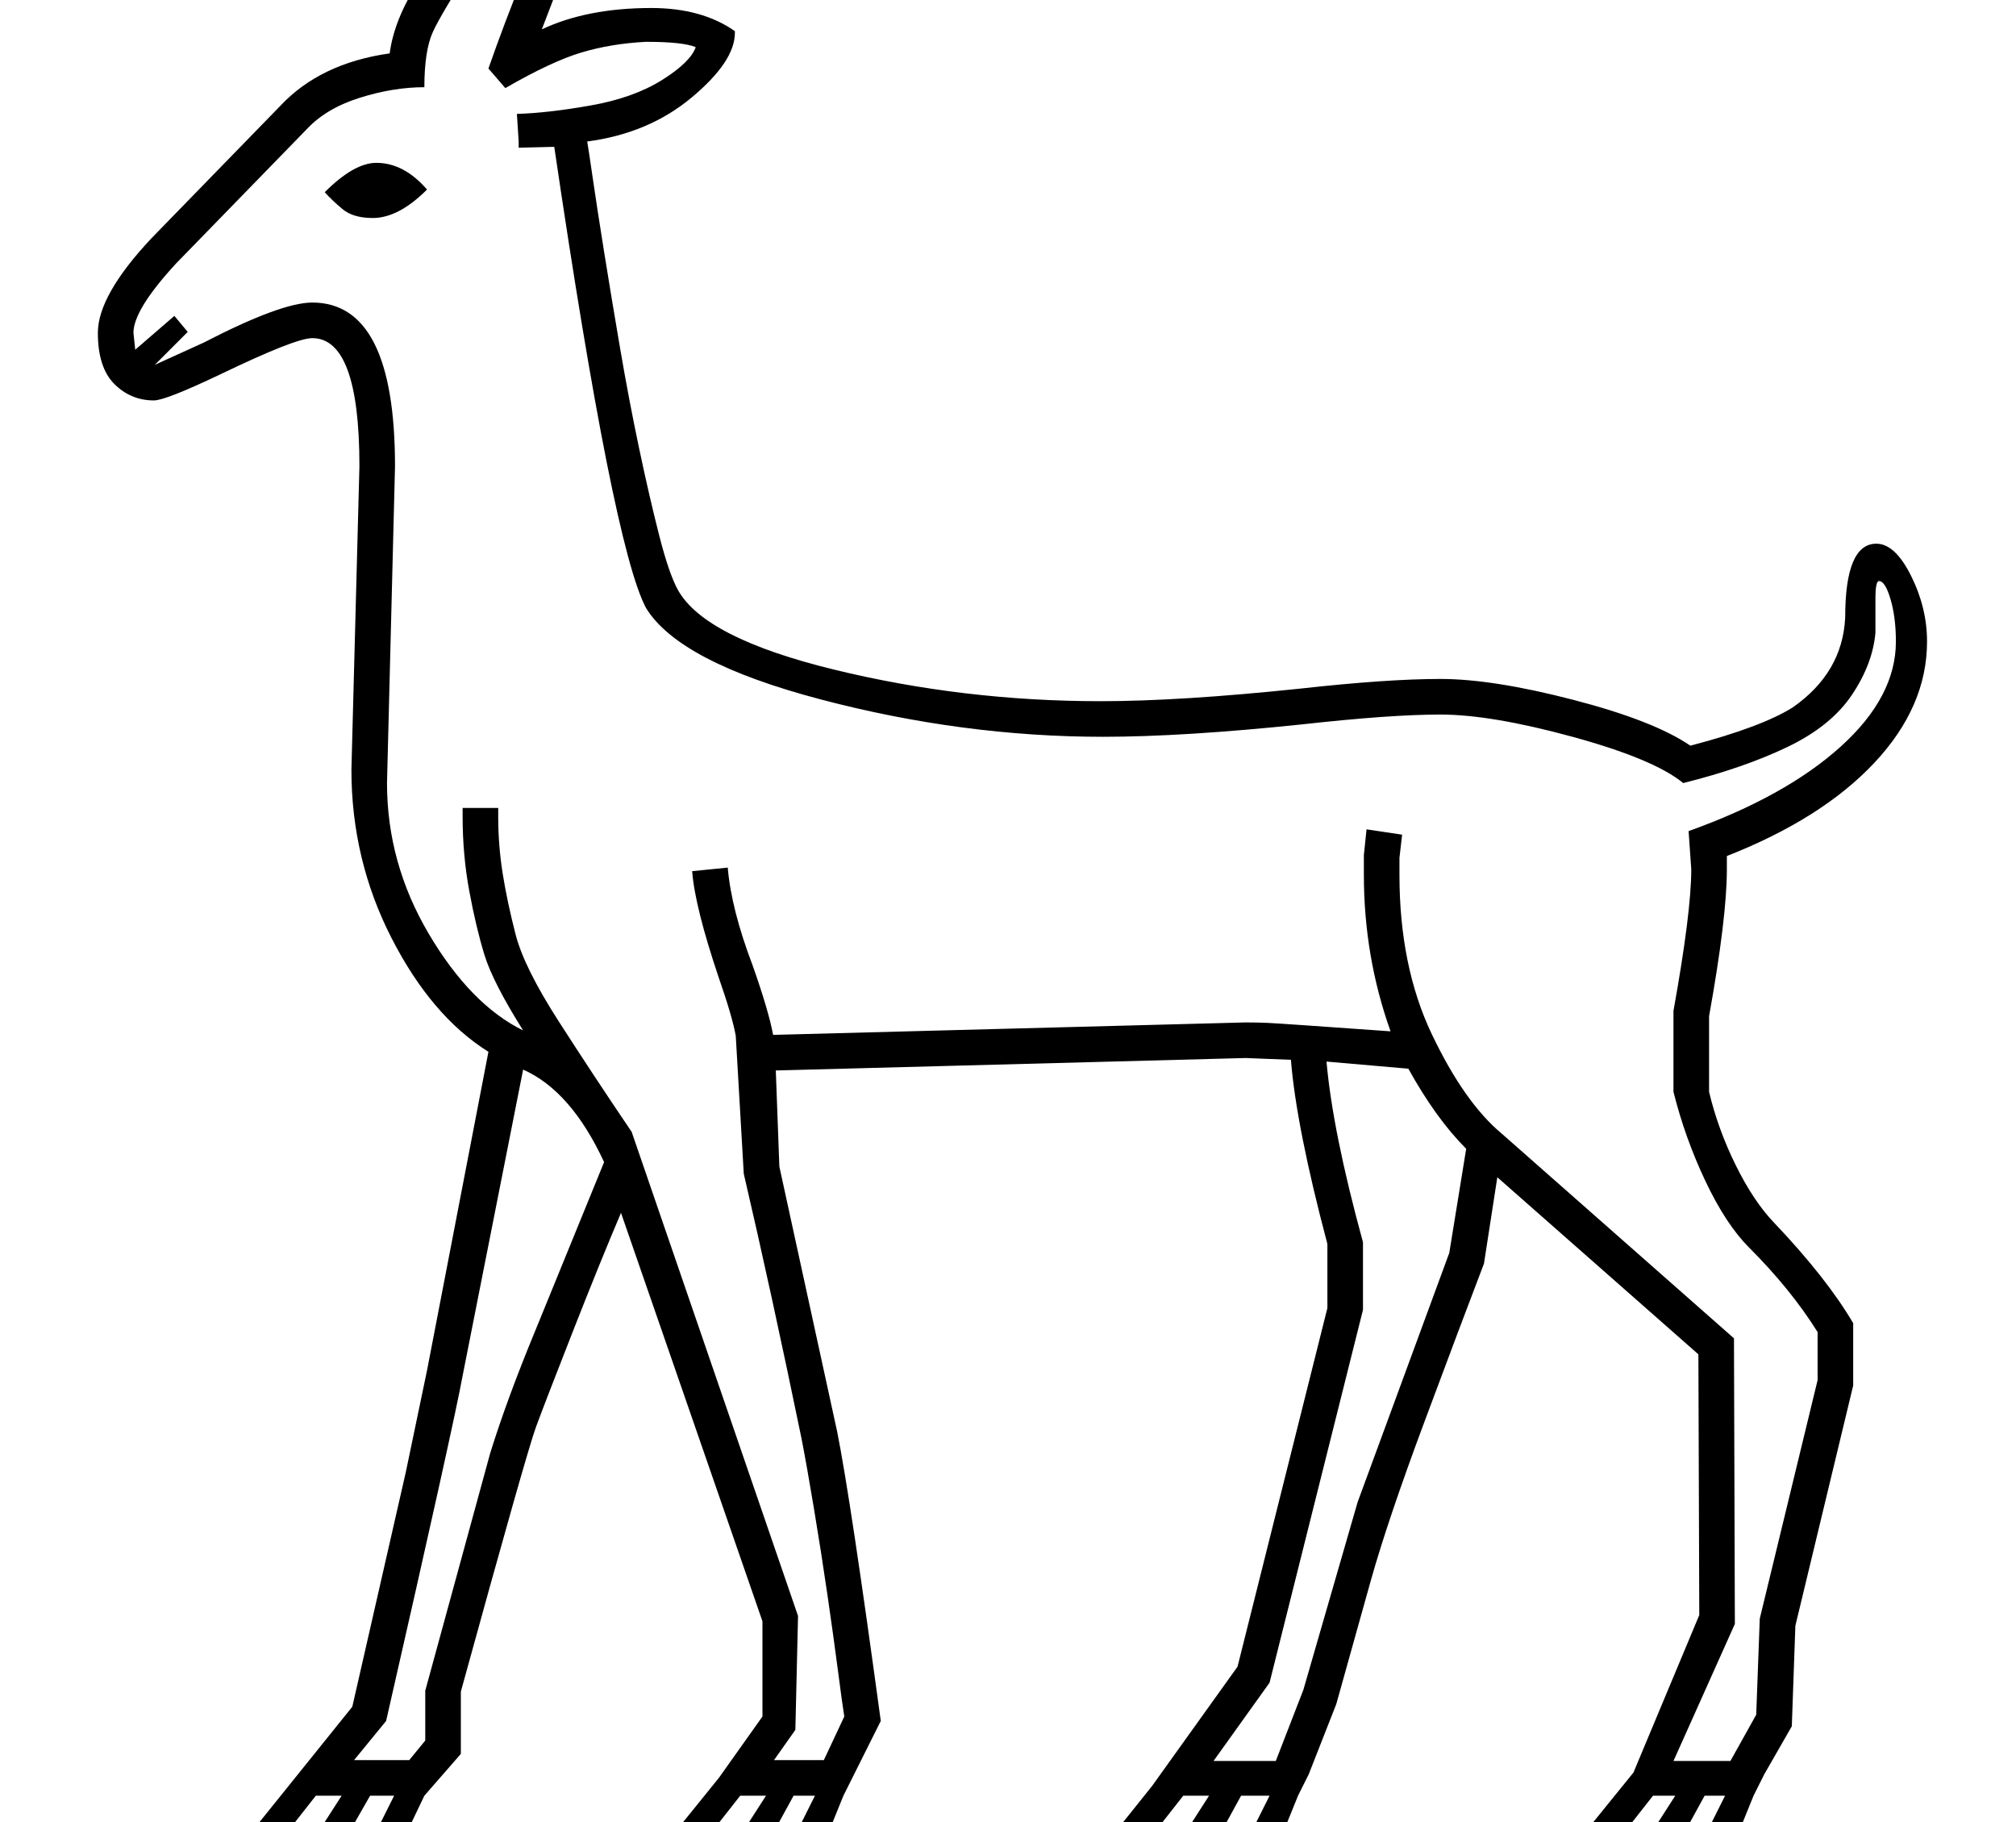 <?xml version="1.0" standalone="no"?>
<!DOCTYPE svg PUBLIC "-//W3C//DTD SVG 1.1//EN" "http://www.w3.org/Graphics/SVG/1.1/DTD/svg11.dtd" >
<svg xmlns="http://www.w3.org/2000/svg" xmlns:xlink="http://www.w3.org/1999/xlink" version="1.1" viewBox="-10 0 2266 2048">
  <g transform="matrix(1 0 0 -1 0 1638)">
   <path fill="currentColor"
d="M1933 -449h-184l77 95l74 177l-1 293l-226 199l-15 -97q-26 -68 -67 -178t-60 -177.5t-39 -139.5l-31 -79l-12 -24l-28 -69h-200l64 80l96 134l101 403v72q-35 132 -41 207l-51 2l-528 -14l4 -108l65 -298q15 -75 49 -325l-42 -84l-28 -69h-184l72 89l49 69v107l-159 459
q-23 -54 -54 -133t-41.5 -107.5t-84.5 -297.5v-70l-41 -47l-33 -69h-184l136 169l60 263l24 115l69 358q-64 40 -109 128t-45 189l9 341q0 144 -53 144q-19 0 -104 -41q-61 -29 -74 -29q-26 0 -44.5 18.5t-18.5 57.5q0 42 60 106l146 150l-1 -1q45 48 123 59q5 38 32 80
l99 146q12 17 25 47t13 50q0 28 -7 77l-6 49q0 35 34 35q27 0 43 -20.5t28.5 -60t12.5 -70.5q0 -73 -42 -160l-28 -60l-33 -86q51 24 123 24q57 0 94 -26v-2q0 -32 -48.5 -72.5t-117.5 -49.5q1 -5 6 -39.5t13 -84.5t18 -108.5t21.5 -113t22.5 -97.5t21 -61
q30 -54 175.5 -89.5t299.5 -35.5q89 0 223 14q99 11 159 11q59 0 149.5 -23.5t131.5 -51.5q80 21 115 43q56 39 59 101q0 83 35 83q21 0 39 -36t18 -74q0 -73 -59 -136t-166 -105v-15q0 -54 -20 -165v-85q10 -42 30 -82.5t43 -64.5q59 -62 89 -113v-70l-65 -270l-4 -113
l-31 -54l-12 -24zM539 1561q36 103 83 204q24 50 32 82t8 64q0 64 -33 111h-13q7 -16 14 -54.5t7 -66.5q0 -66 -46 -123q-23 -28 -64 -91.5t-50.5 -84.5t-9.5 -62q-35 0 -73 -12t-60 -36l-146 -150q-48 -52 -48 -78l2 -19l44 38l15 -18l-37 -37l55 25q87 45 122 45
q93 0 93 -184l-9 -356q0 -90 47 -169.5t106 -108.5q-34 54 -43.5 85t-17 71.5t-7.5 83.5v10h40v-10q0 -32 5 -63.5t14.5 -68.5t48 -97t82.5 -125l187 -544l-3 -128l-24 -34h56l23 49q-2 12 -7 50.5t-12 86.5t-15 96t-14 79q-34 165 -65 298l-9 155q-4 22 -19 65
q-27 80 -30 120l40 4q4 -47 28 -110q18 -51 23 -78l531 14q12 0 24.5 -0.5t138.5 -9.5q-30 84 -30 176v22l3 29l40 -6l-3 -26v-19q0 -103 36.5 -179.5t78.5 -111.5l261 -230l1 -321l-69 -154h64l29 52l4 108l65 268v54q-30 48 -77 95q-26 26 -49 74.5t-36 100.5v91
q20 111 20 159l-3 43q109 39 171 95t62 118q0 27 -6 47.5t-13 20.5q-4 0 -4 -20v-38q-3 -35 -26.5 -70t-72.5 -58.5t-117 -40.5q-33 27 -124.5 52t-148.5 25q-56 0 -155 -11q-134 -14 -224 -14q-158 0 -317.5 42t-196.5 103q-37 70 -103 518l-40 -1v7l-2 31q35 1 83 9.5
t80 28.5t38 37q-14 6 -56 6q-39 -2 -72.5 -12t-85.5 -40zM1481 445q7 -79 41 -203v-76l-105 -419l-63 -88h70l31 80l61 211l103 280l19 117q-34 34 -65 90zM669 332q-37 80 -91 104l-68 -344q-10 -55 -86 -388l-36 -44h62l18 22v56l73 267q19 61 50 136zM355 1422
q33 33 58 33q31 0 57 -30q-32 -32 -61 -32q-22 0 -34 10t-20 19zM1362 -422h34l21 42h-32zM312 -422h35l27 42h-29zM789 -422h35l27 42h-29zM1287 -422h35l27 42h-29zM382 -422h30l21 42h-27zM1815 -422h31l27 42h-25zM859 -422h26l21 42h-24zM1883 -422h25l21 42h-23z" />
  </g>

</svg>
